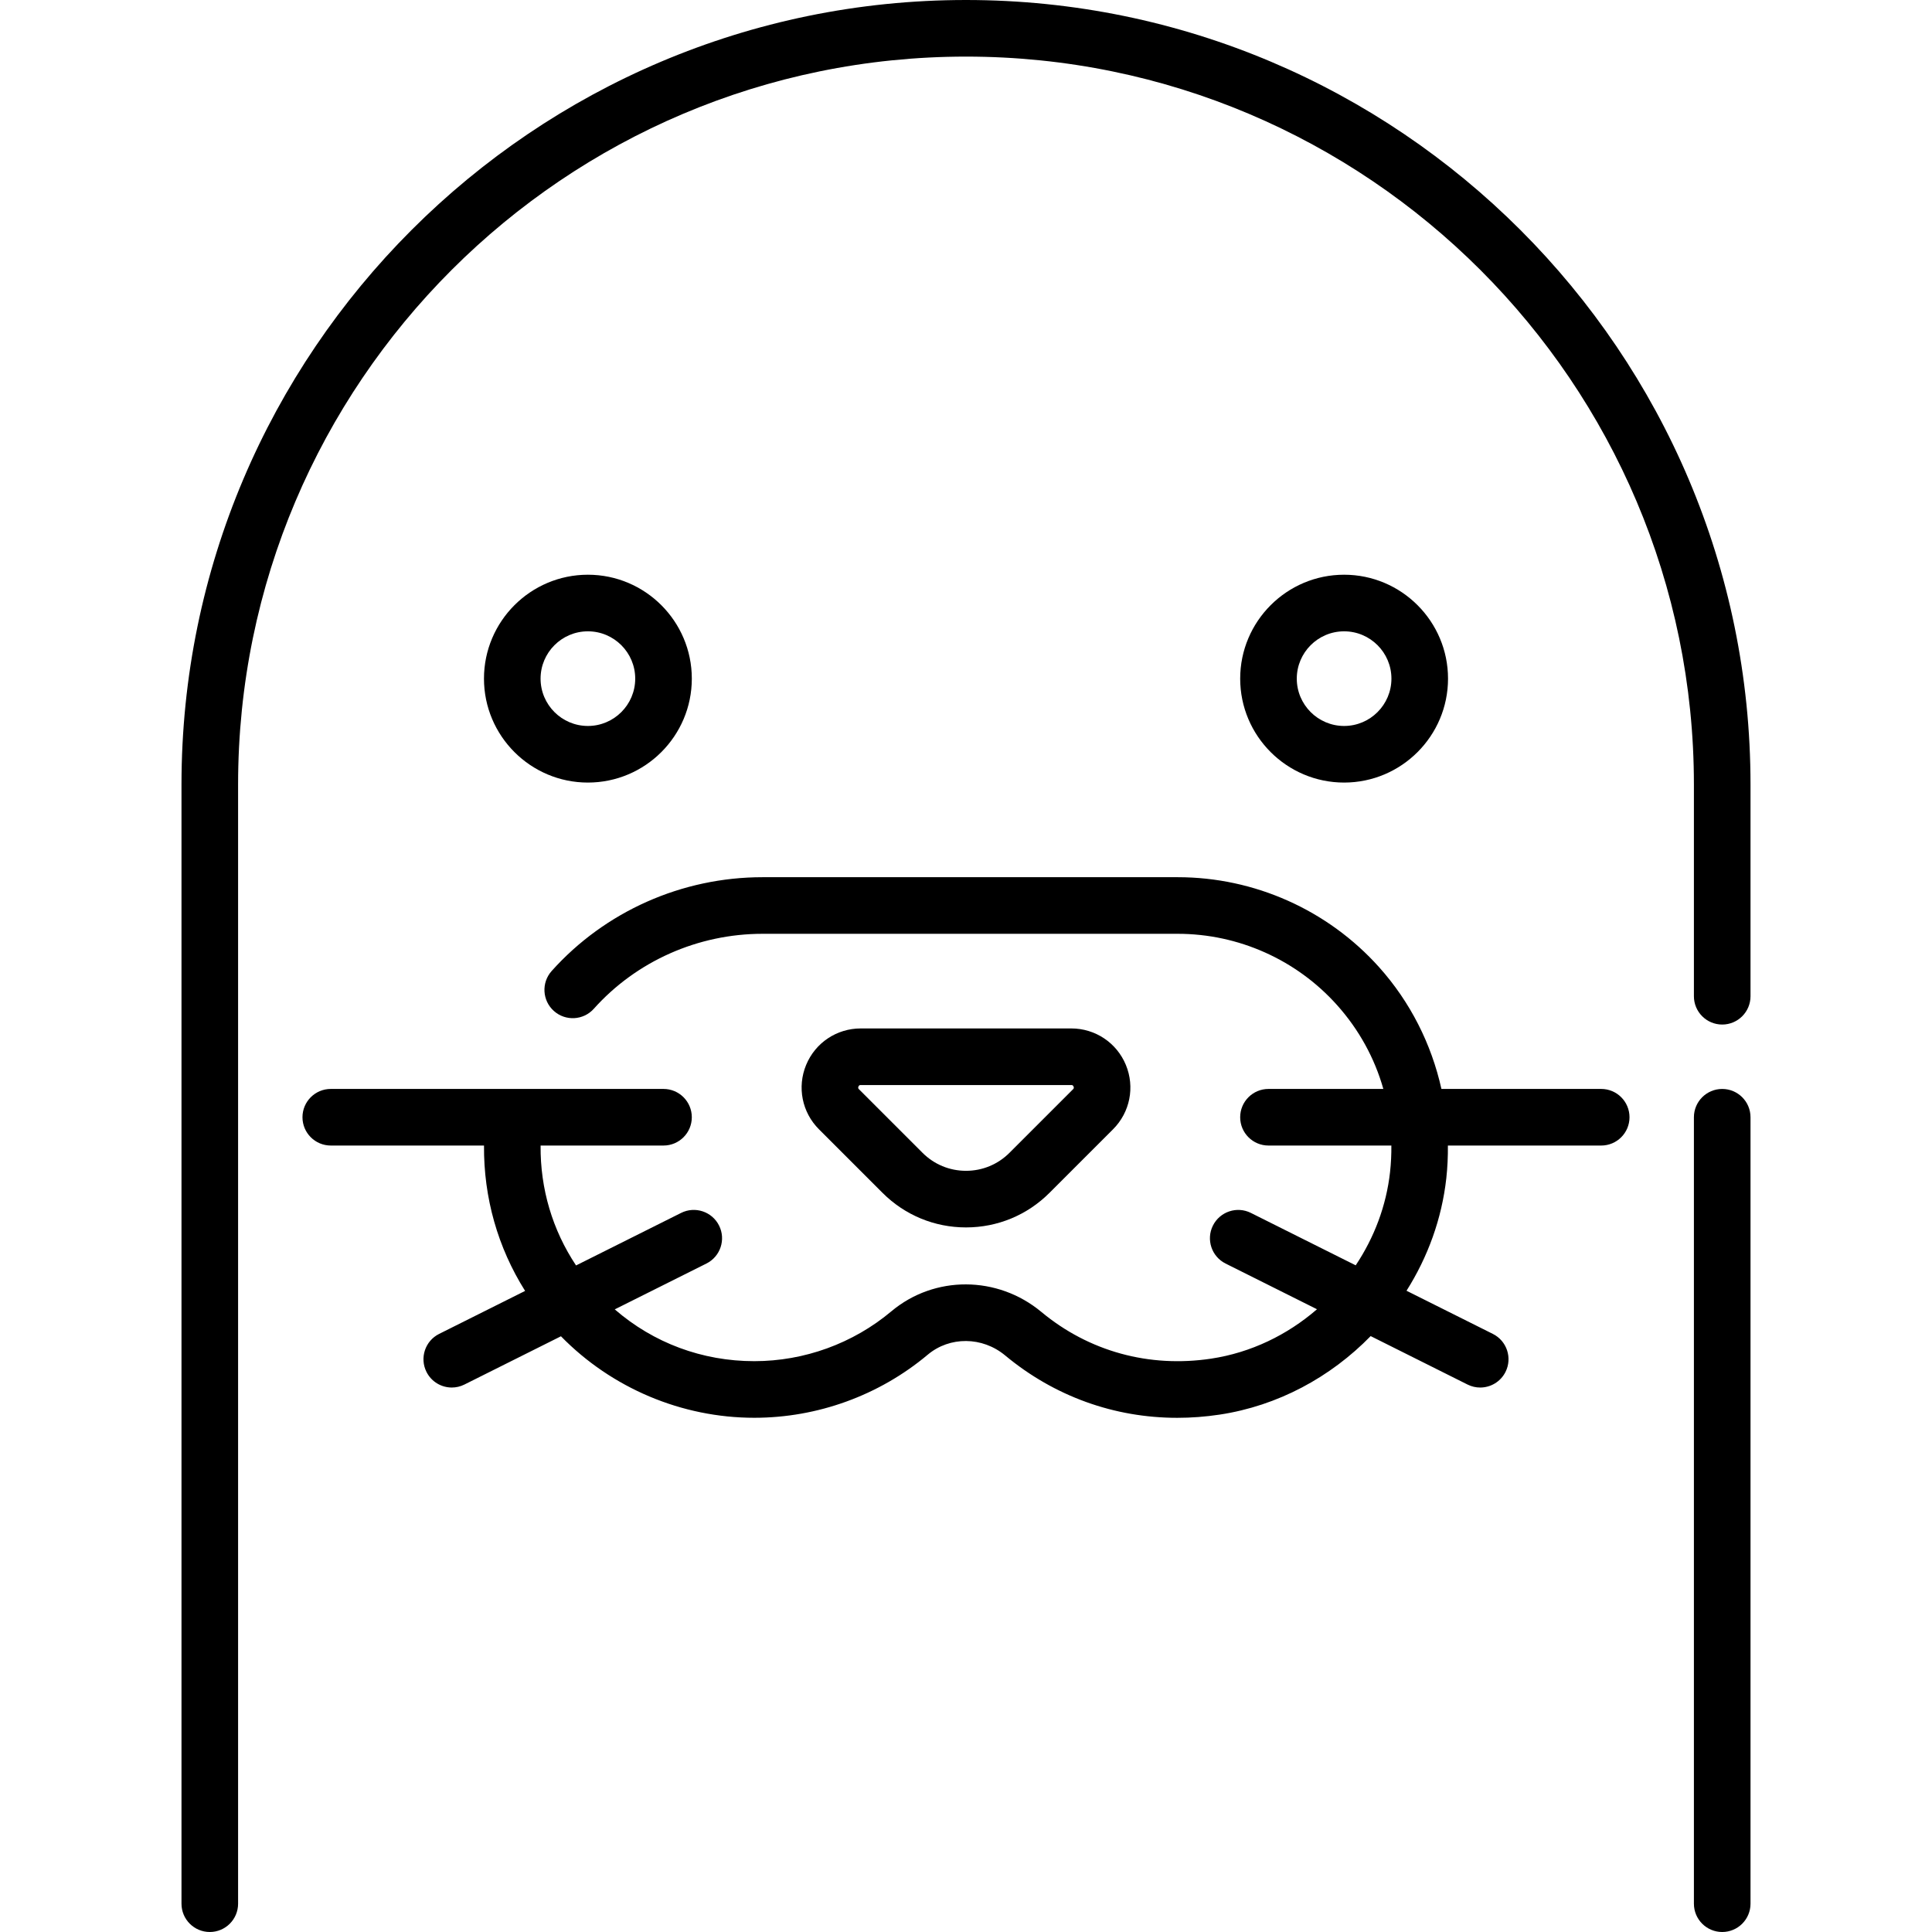 <svg id="Capa_1" enable-background="new 0 0 512 512" height="512" viewBox="0 0 512 512" width="512" xmlns="http://www.w3.org/2000/svg"><path d="m456.403 288.583c-4.142 0-7.5 3.358-7.5 7.5v208.417c0 4.142 3.358 7.5 7.5 7.5s7.5-3.358 7.5-7.5v-208.417c0-4.143-3.358-7.5-7.5-7.5z"/><path d="m256 0c-114.638 0-207.903 93.265-207.903 207.903v296.597c0 4.142 3.358 7.5 7.5 7.5s7.5-3.358 7.5-7.5v-296.597c0-106.367 86.536-192.903 192.903-192.903s192.903 86.536 192.903 192.903v56.111c0 4.142 3.358 7.5 7.5 7.5s7.5-3.358 7.5-7.5v-56.111c0-114.638-93.265-207.903-207.903-207.903z"/><path d="m256 325.278c8.358 0 16.217-3.255 22.127-9.166l16.845-16.844c4.493-4.493 5.824-11.188 3.393-17.058s-8.107-9.663-14.461-9.663h-55.808c-6.354 0-12.03 3.793-14.461 9.663s-1.1 12.565 3.393 17.058l16.845 16.844c5.91 5.911 13.769 9.166 22.127 9.166zm-28.507-37.327c.167-.403.419-.403.603-.403h55.808c.184 0 .436 0 .603.403.167.402-.012.581-.142.711l-16.845 16.844c-3.078 3.078-7.169 4.772-11.521 4.772s-8.443-1.694-11.521-4.772l-16.845-16.844c-.128-.13-.306-.308-.14-.711z"/><path d="m183.339 179.847c0-15.186-12.354-27.54-27.541-27.54-15.186 0-27.54 12.354-27.54 27.54s12.354 27.541 27.54 27.541c15.186-.001 27.541-12.355 27.541-27.541zm-40.081 0c0-6.915 5.625-12.54 12.54-12.54s12.541 5.625 12.541 12.54-5.625 12.541-12.541 12.541c-6.914-.001-12.54-5.626-12.54-12.541z"/><path d="m383.742 179.847c0-15.186-12.354-27.54-27.54-27.54s-27.541 12.354-27.541 27.54 12.354 27.541 27.541 27.541c15.185-.001 27.54-12.355 27.54-27.541zm-40.081 0c0-6.915 5.625-12.54 12.541-12.54 6.915 0 12.54 5.625 12.54 12.54s-5.625 12.541-12.54 12.541c-6.915-.001-12.541-5.626-12.541-12.541z"/><path d="m424.339 288.581h-42.348c-2.642-11.898-8.256-23.044-16.503-32.254-13.579-15.163-33.033-23.859-53.375-23.859h-110.03c-21.37 0-41.74 9.06-55.886 24.857-2.764 3.086-2.502 7.827.583 10.59 3.086 2.764 7.828 2.503 10.59-.583 11.305-12.624 27.602-19.864 44.712-19.864h110.029c16.082 0 31.463 6.876 42.2 18.866 5.852 6.534 9.984 14.104 12.289 22.247h-30.44c-4.142 0-7.5 3.358-7.5 7.5s3.358 7.5 7.5 7.5h32.567c.018 2.315-.086 4.649-.345 7-.994 8.99-4.229 17.436-9.106 24.745l-27.777-13.888c-3.705-1.854-8.209-.35-10.062 3.354-1.853 3.705-.351 8.21 3.354 10.062l24.225 12.112c-7.842 6.799-17.509 11.503-28.052 13.091-16.435 2.475-32.416-1.923-44.999-12.388-11.617-9.661-28.333-9.726-39.748-.152-10.155 8.518-23.057 13.208-36.33 13.208-13.792 0-26.711-4.836-36.971-13.726l24.293-12.146c3.705-1.852 5.207-6.357 3.354-10.062-1.852-3.705-6.356-5.208-10.062-3.354l-27.84 13.92c-6.239-9.367-9.502-20.313-9.395-31.776h32.573c4.142 0 7.5-3.358 7.5-7.5s-3.358-7.5-7.5-7.5h-88.178c-4.142 0-7.5 3.358-7.5 7.5s3.358 7.5 7.5 7.5h40.608c-.109 13.825 3.666 27.057 10.891 38.527l-22.788 11.394c-3.705 1.852-5.207 6.357-3.354 10.062 1.314 2.628 3.962 4.147 6.714 4.147 1.127 0 2.271-.255 3.348-.793l25.58-12.79c13.425 13.733 31.999 21.598 51.228 21.598 16.792 0 33.118-5.937 45.97-16.716 5.853-4.909 14.48-4.827 20.516.192 13.029 10.836 28.912 16.536 45.613 16.535 3.704 0 7.451-.28 11.213-.847 15.452-2.329 29.423-9.926 40.042-20.811l25.679 12.84c1.077.539 2.221.793 3.348.793 2.751 0 5.4-1.52 6.714-4.147 1.853-3.705.351-8.21-3.354-10.062l-22.885-11.442c5.631-8.903 9.357-19.061 10.548-29.831.319-2.888.443-5.775.416-8.648h40.631c4.142 0 7.5-3.358 7.5-7.5s-3.358-7.501-7.5-7.501z"/></svg>